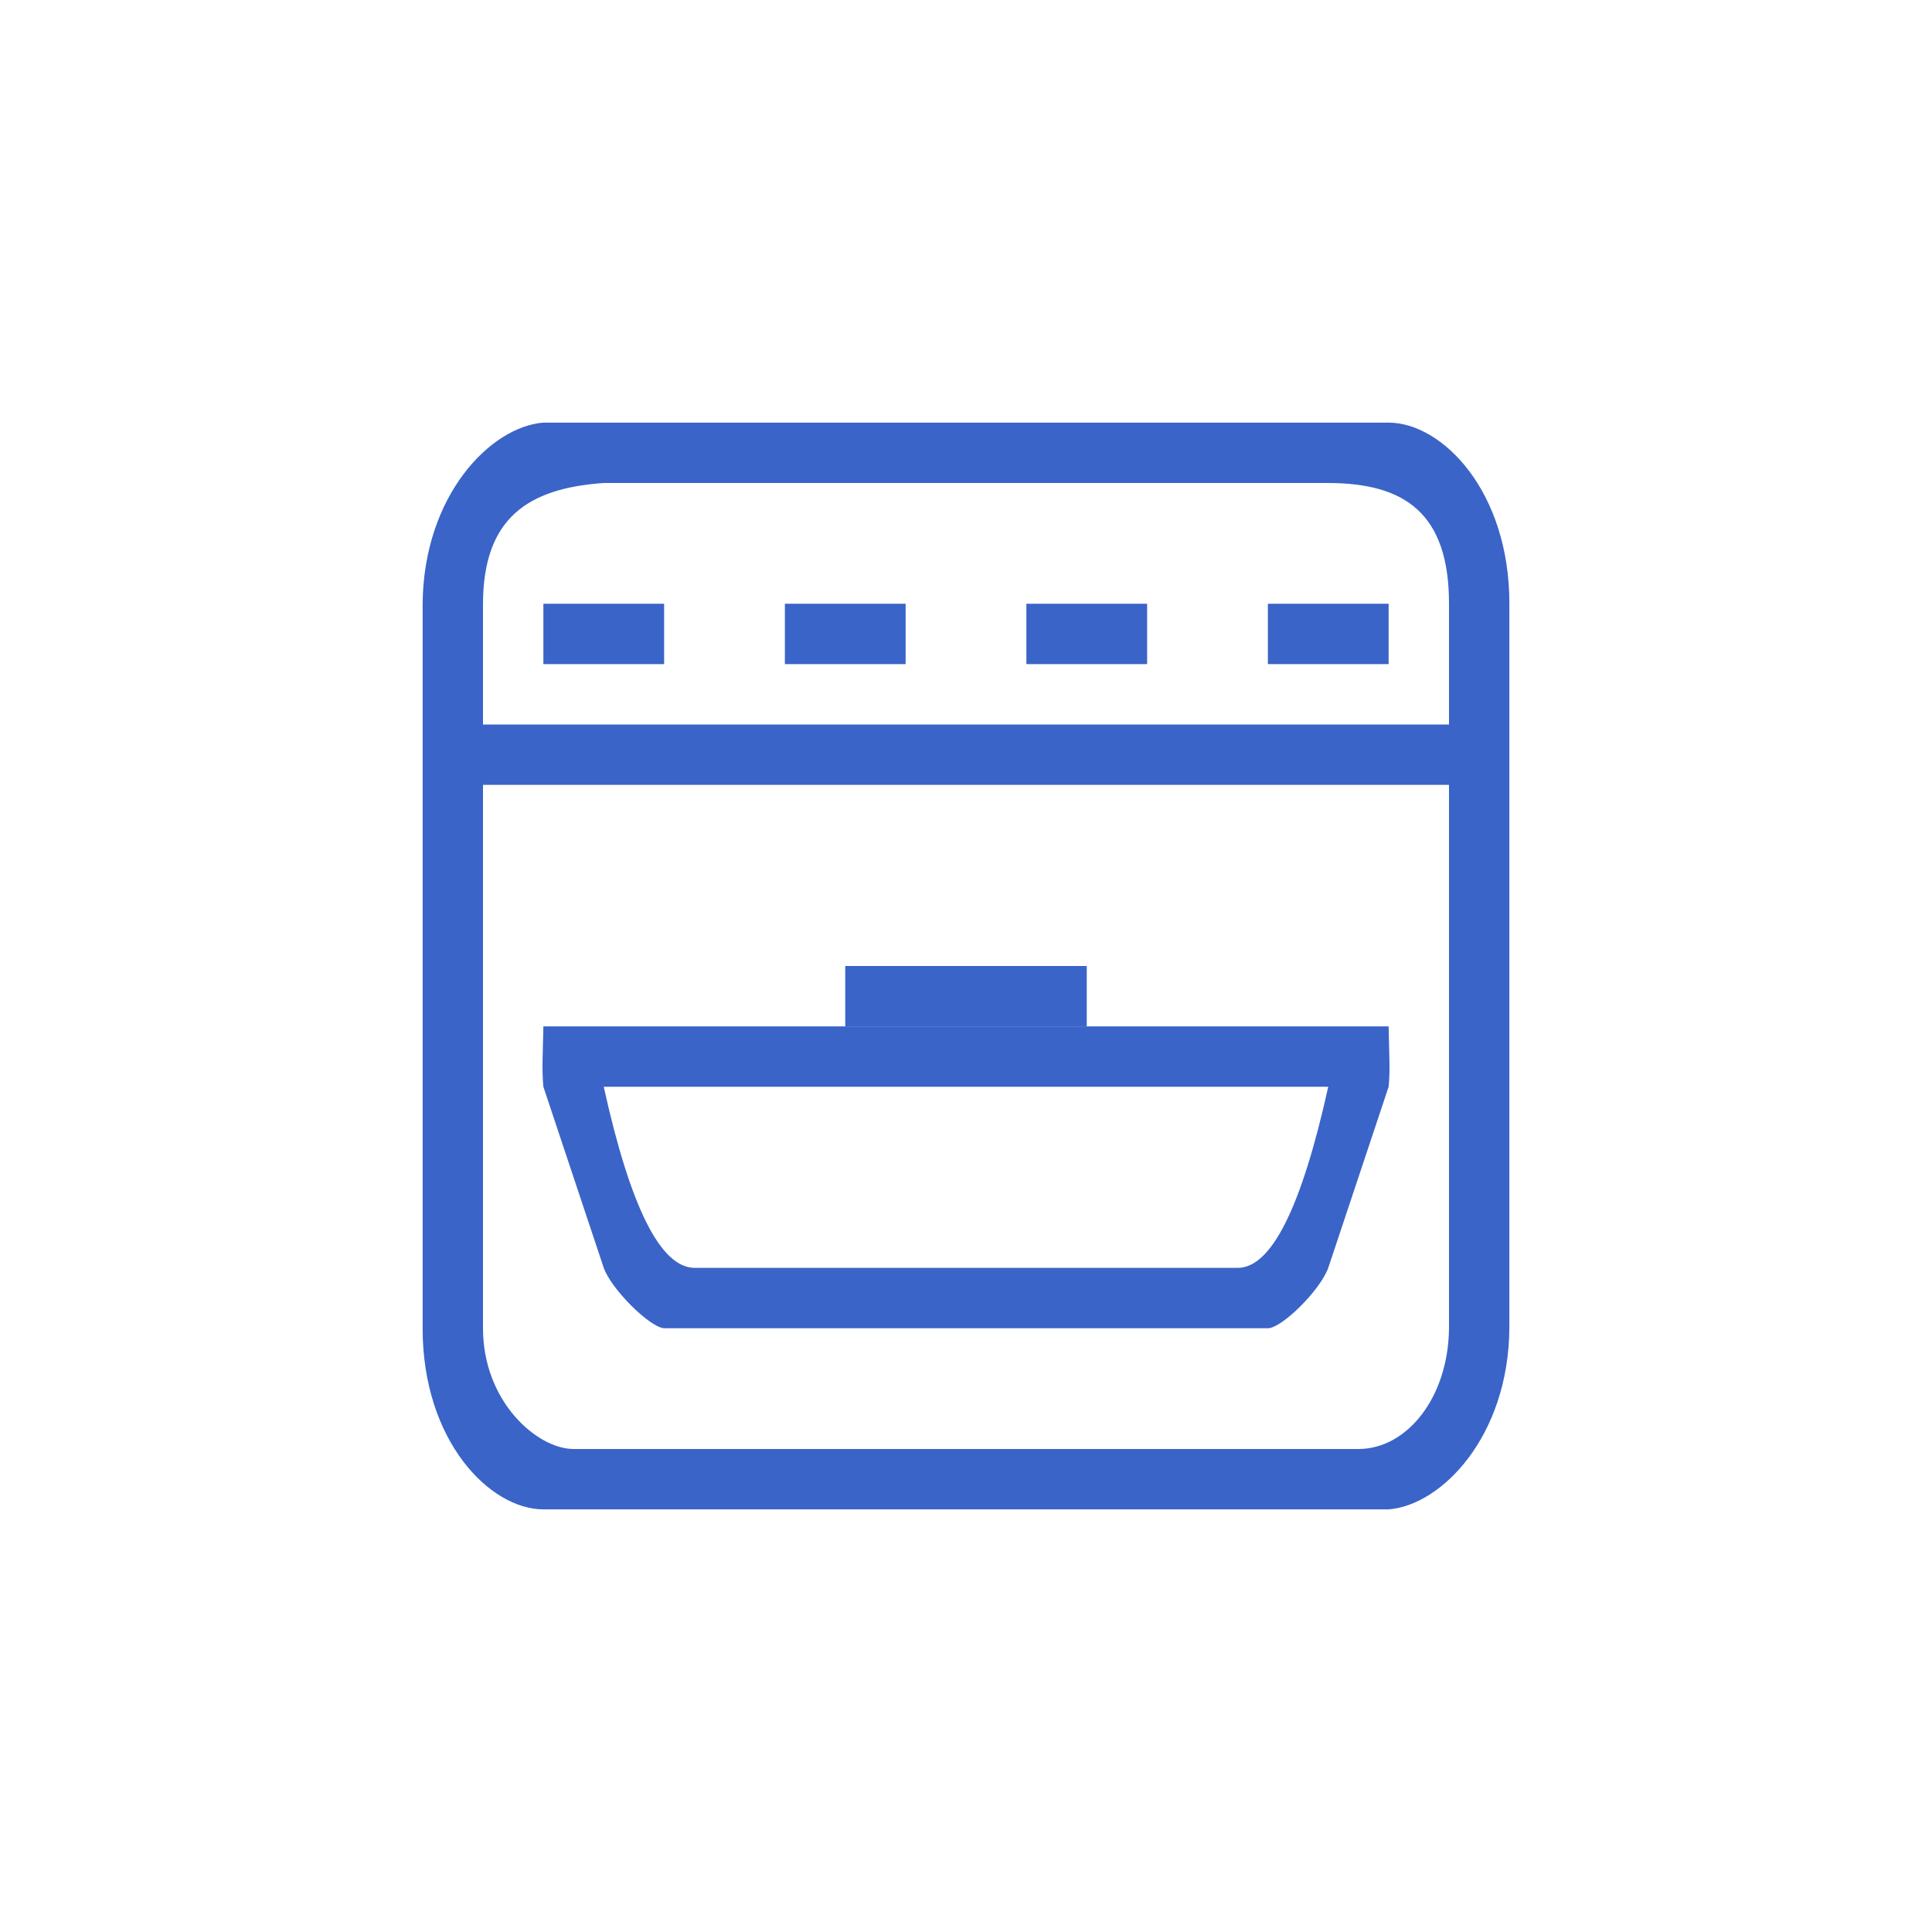 <?xml version="1.0" encoding="UTF-8"?>
<svg width="32px" height="32px" viewBox="0 0 32 32" version="1.1" xmlns="http://www.w3.org/2000/svg" xmlns:xlink="http://www.w3.org/1999/xlink">
    <!-- Generator: sketchtool 48.2 (47327) - http://www.bohemiancoding.com/sketch -->
    <title>634B10BC-2558-4311-8B1B-8621B14A4511</title>
    <desc>Created with sketchtool.</desc>
    <defs></defs>
    <g id="Icons" stroke="none" stroke-width="1" fill="none" fill-rule="evenodd">
        <g id="Icons/32/heat_closet_active" fill="#3A64C8">
            <path d="M22,18 C21.557,20.001 21.057,21.001 20.5,21 L11.5,21 C10.939,20.991 10.439,19.991 10,18 L22,18 Z M10,21 C10.129,21.36 10.765,21.986 11,22 L21,22 C21.227,22.001 21.864,21.375 22,21 L23,18 C23.028,17.718 23.008,17.472 23,17 L9,17 C8.992,17.453 8.972,17.7 9,18 L10,21 Z" id="Fill-1"></path>
            <path d="M8,12 L24,12 L24,22 C23.989,23.146 23.305,24 22.5,24 L9.5,24 C8.894,23.999 7.999,23.211 8,22 L8,12 Z M8,10 C8.004,8.585 8.74,8.087 10,8 L22,8 C23.267,8.002 24.001,8.501 24,10 L24,13 L8,13 L8,10 Z M23,25 C23.872,24.933 24.985,23.797 25,22 L25,10 C25.002,8.14 23.891,7.002 23,7 L9,7 C8.128,7.067 7.016,8.203 7,10 L7,22 C6.999,23.86 8.109,24.998 9,25 L23,25 Z" id="Fill-3"></path>
            <polygon id="Fill-5" points="9 11 11 11 11 10 9 10"></polygon>
            <polygon id="Fill-7" points="13 11 15 11 15 10 13 10"></polygon>
            <polygon id="Fill-9" points="17 11 19 11 19 10 17 10"></polygon>
            <polygon id="Fill-11" points="21 11 23 11 23 10 21 10"></polygon>
            <polygon id="Fill-13" points="18 16 14 16 14 17 18 17"></polygon>
        </g>
    </g>
</svg>